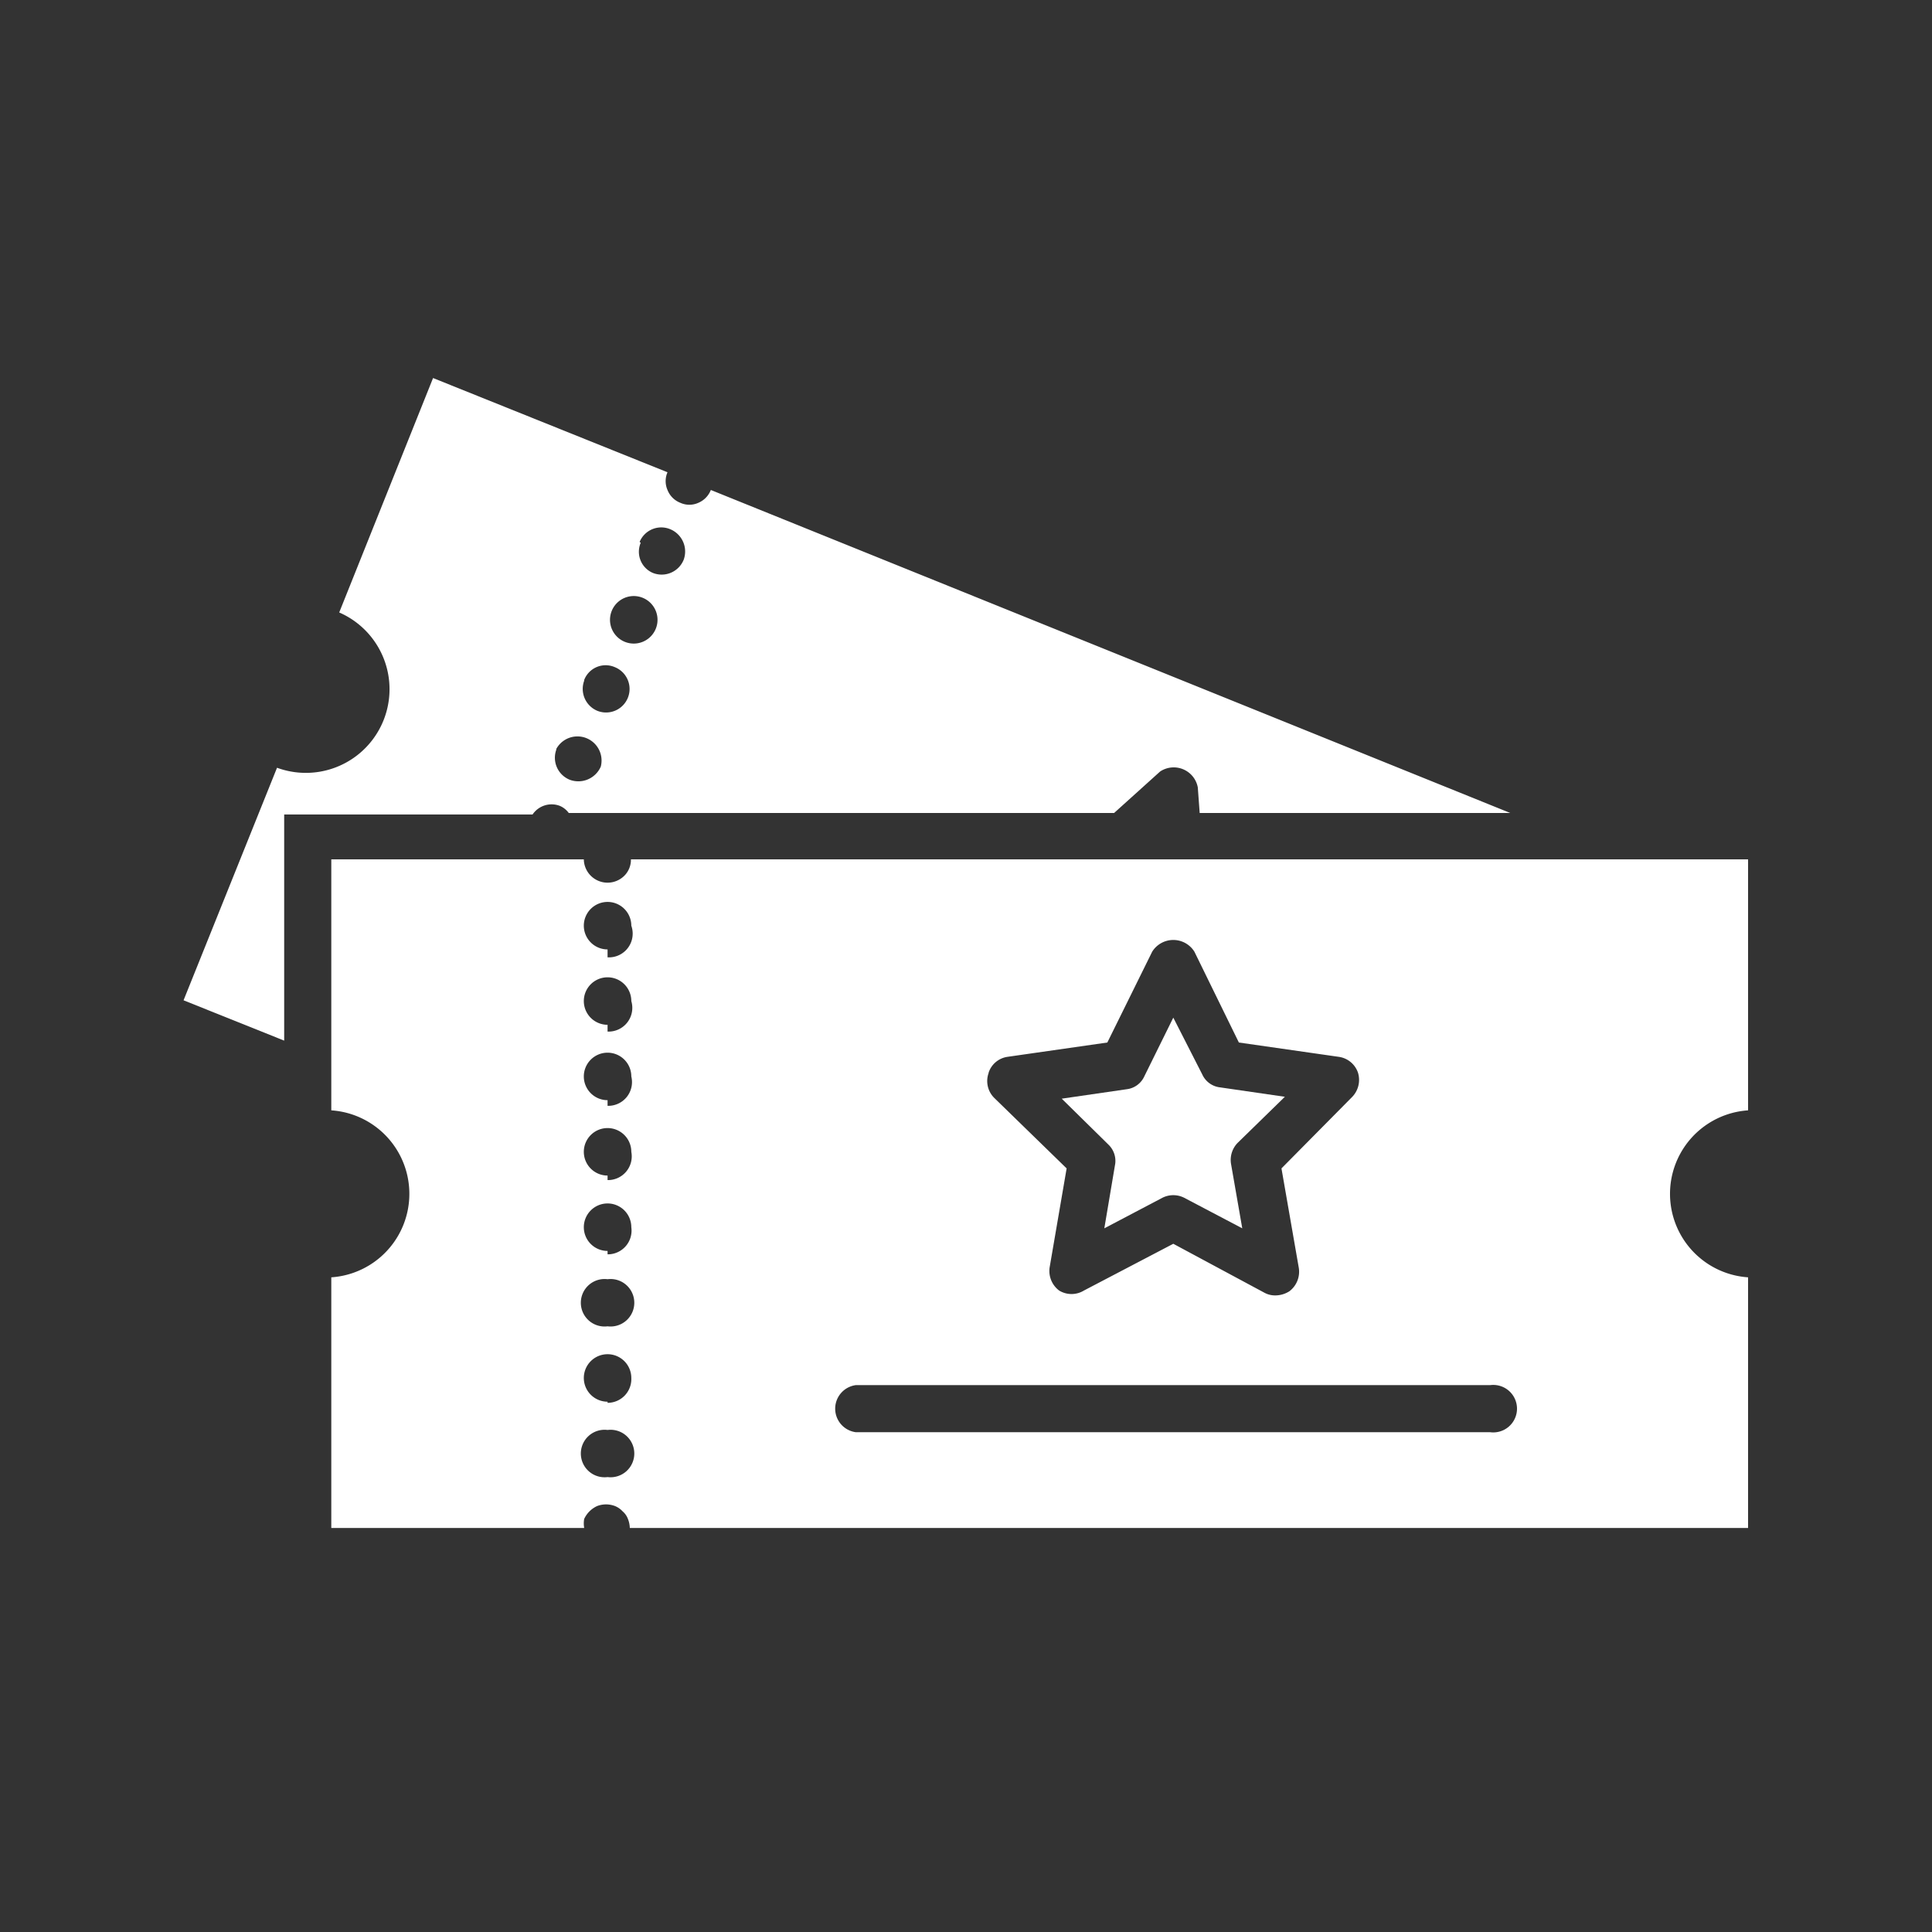 <svg xmlns="http://www.w3.org/2000/svg" viewBox="0 0 51.26 51.26">
  <rect x="0" y="0" width="51.26" height="51.26" fill="#333333" stroke="none"/>
  <g fill="#FFFFFF">
    <path d="m29.59 30.87-.29 1.72 1.54-.81a.64.64 0 0 1 .58 0l1.54.81-.3-1.72a.65.65 0 0 1 .18-.55l1.25-1.22-1.72-.25a.59.59 0 0 1-.47-.34L31.13 27l-.77 1.56a.59.59 0 0 1-.47.34l-1.72.25 1.24 1.22a.6.6 0 0 1 .18.5Z"/>
    <path d="M46.38 29.46V22.8H16.74a.6.6 0 0 1-.18.44.63.63 0 0 1-1.07-.44h-6.7v6.66a2.22 2.22 0 0 1 0 4.43v6.65h6.71a.67.67 0 0 1 0-.24.7.7 0 0 1 .34-.34.66.66 0 0 1 .48 0 .56.56 0 0 1 .2.14.48.48 0 0 1 .14.2.69.69 0 0 1 .05.24h29.67v-6.65a2.22 2.22 0 0 1 0-4.43Zm-20.15-1a.62.62 0 0 1 .5-.42l2.65-.38 1.19-2.41a.66.66 0 0 1 1.12 0l1.18 2.41 2.65.38a.63.63 0 0 1 .51.42.65.65 0 0 1-.16.65L34 31l.46 2.64a.65.65 0 0 1-.25.62.7.7 0 0 1-.37.11.59.59 0 0 1-.29-.07L31.13 33l-2.37 1.24a.63.63 0 0 1-.66 0 .65.65 0 0 1-.25-.62L28.3 31l-1.91-1.86a.63.63 0 0 1-.16-.67ZM16.12 39.19a.63.63 0 1 1 0-1.25.63.63 0 1 1 0 1.25Zm0-2a.63.63 0 1 1 .63-.63.63.63 0 0 1-.63.66Zm0-2a.63.63 0 1 1 0-1.25.63.63 0 1 1 0 1.25Zm0-2a.63.63 0 1 1 .63-.63.63.63 0 0 1-.63.72Zm0-2a.63.63 0 1 1 .63-.63.63.63 0 0 1-.63.75Zm0-2a.63.63 0 1 1 .63-.63.63.63 0 0 1-.63.78Zm0-2a.63.63 0 1 1 .63-.63.63.63 0 0 1-.63.81Zm0-2a.63.63 0 1 1 .63-.63.63.63 0 0 1-.63.84ZM39.54 38H22.71a.63.63 0 0 1 0-1.25h16.83a.63.63 0 1 1 0 1.25Z"/>
    <path d="M14.85 21.38a.57.57 0 0 1 .24.19h14.47l1.22-1.1a.65.65 0 0 1 1 .42l.05.68h8.24L18.86 13a.61.61 0 0 1-.33.34.58.58 0 0 1-.48 0 .6.6 0 0 1-.34-.34.59.59 0 0 1 0-.47l-6.22-2.5L9 16.25a2.22 2.22 0 0 1-1.65 4.12l-2.48 6.17 2.67 1.07v-6h6.59a.61.61 0 0 1 .72-.23Zm2.12-7a.62.62 0 0 1 .81-.34.64.64 0 0 1 .36.81.63.63 0 0 1-.82.35.61.61 0 0 1-.32-.8Zm-.74 1.83a.63.63 0 0 1 1.17.47.63.63 0 1 1-1.17-.47Zm-.73 1.83a.61.61 0 0 1 .81-.34.62.62 0 1 1-.46 1.16.63.63 0 0 1-.35-.8Zm-.74 1.83a.64.64 0 0 1 1.18.47.65.65 0 0 1-.82.35.63.63 0 0 1-.36-.8Z"/>
  </g>
</svg>
